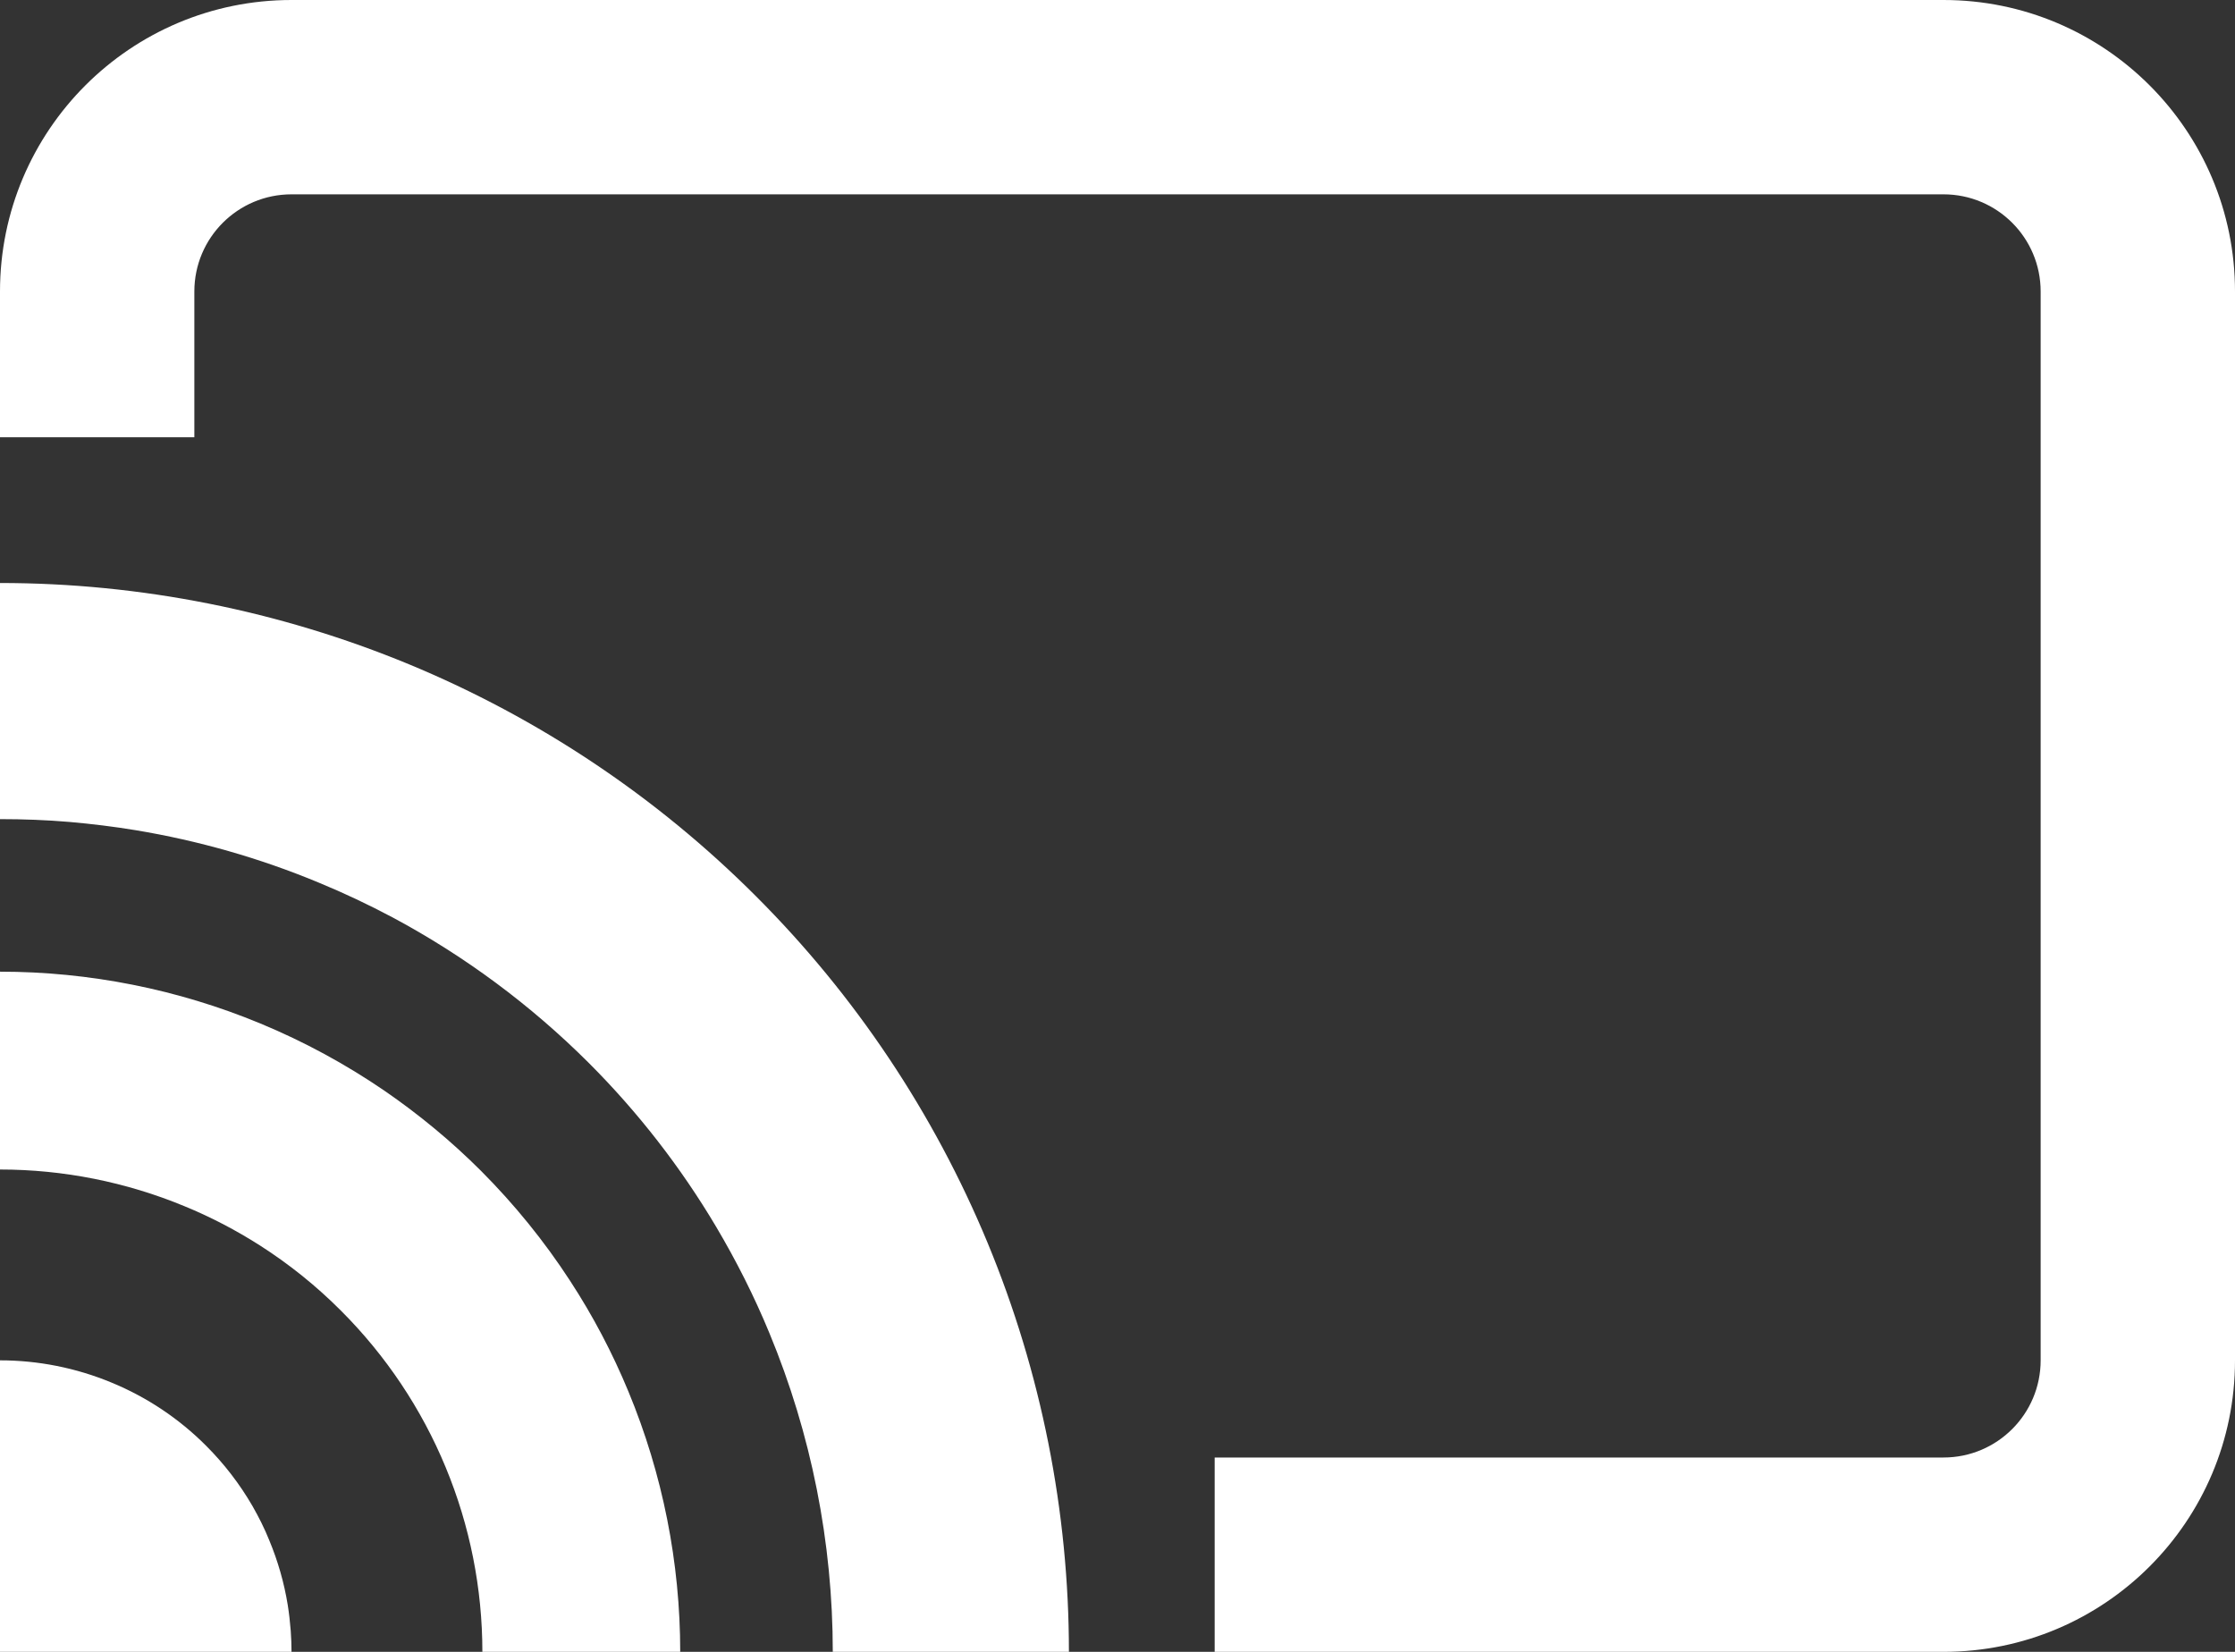 <svg width="23" height="17" viewBox="0 0 23 17" fill="none" xmlns="http://www.w3.org/2000/svg">
<rect x="0" y="0" width="23" height="17" fill="#333333" stroke="none"/>
<path fill-rule="evenodd" clip-rule="evenodd" d="M3 0C1.343 0 0 1.343 0 3V4.5H2V3C2 2.448 2.447 2 3 2H20C20.553 2 21 2.448 21 3V14C21 14.552 20.553 15 20 15H12.5V17H20C21.657 17 23 15.657 23 14V3C23 1.343 21.657 0 20 0H3ZM2.961 16.517C2.975 16.605 2.985 16.695 2.992 16.785C2.997 16.856 3 16.928 3 17H0V14C0.394 14 0.784 14.078 1.148 14.229C1.512 14.379 1.843 14.6 2.121 14.879C2.307 15.065 2.467 15.273 2.598 15.499C2.663 15.613 2.722 15.73 2.771 15.852C2.86 16.066 2.924 16.289 2.961 16.517ZM11 17C11 15.556 10.716 14.125 10.163 12.79C9.61 11.456 8.8 10.243 7.778 9.222C6.757 8.2 5.544 7.39 4.21 6.837C2.875 6.285 1.444 6 0 6V8.43C0.239 8.43 0.478 8.439 0.715 8.459C0.943 8.479 1.171 8.507 1.396 8.544C2.041 8.651 2.673 8.831 3.279 9.083C3.539 9.19 3.792 9.31 4.039 9.441C4.781 9.838 5.462 10.343 6.06 10.94C6.566 11.446 7.006 12.013 7.37 12.626C7.578 12.977 7.762 13.342 7.918 13.72C8.349 14.76 8.57 15.874 8.57 17H11ZM6.467 14.321C6.819 15.17 7 16.081 7 17H4.964C4.964 16.348 4.836 15.703 4.586 15.1C4.337 14.498 3.971 13.951 3.51 13.49C3.256 13.235 2.976 13.01 2.674 12.817C2.429 12.661 2.17 12.525 1.899 12.414C1.298 12.165 0.652 12.036 0 12.036V10C0.919 10 1.829 10.181 2.679 10.533C3.13 10.72 3.559 10.953 3.959 11.227C4.312 11.47 4.645 11.745 4.95 12.05C5.294 12.395 5.601 12.773 5.865 13.179C6.101 13.54 6.302 13.922 6.467 14.321Z" fill="white"/>
</svg>
